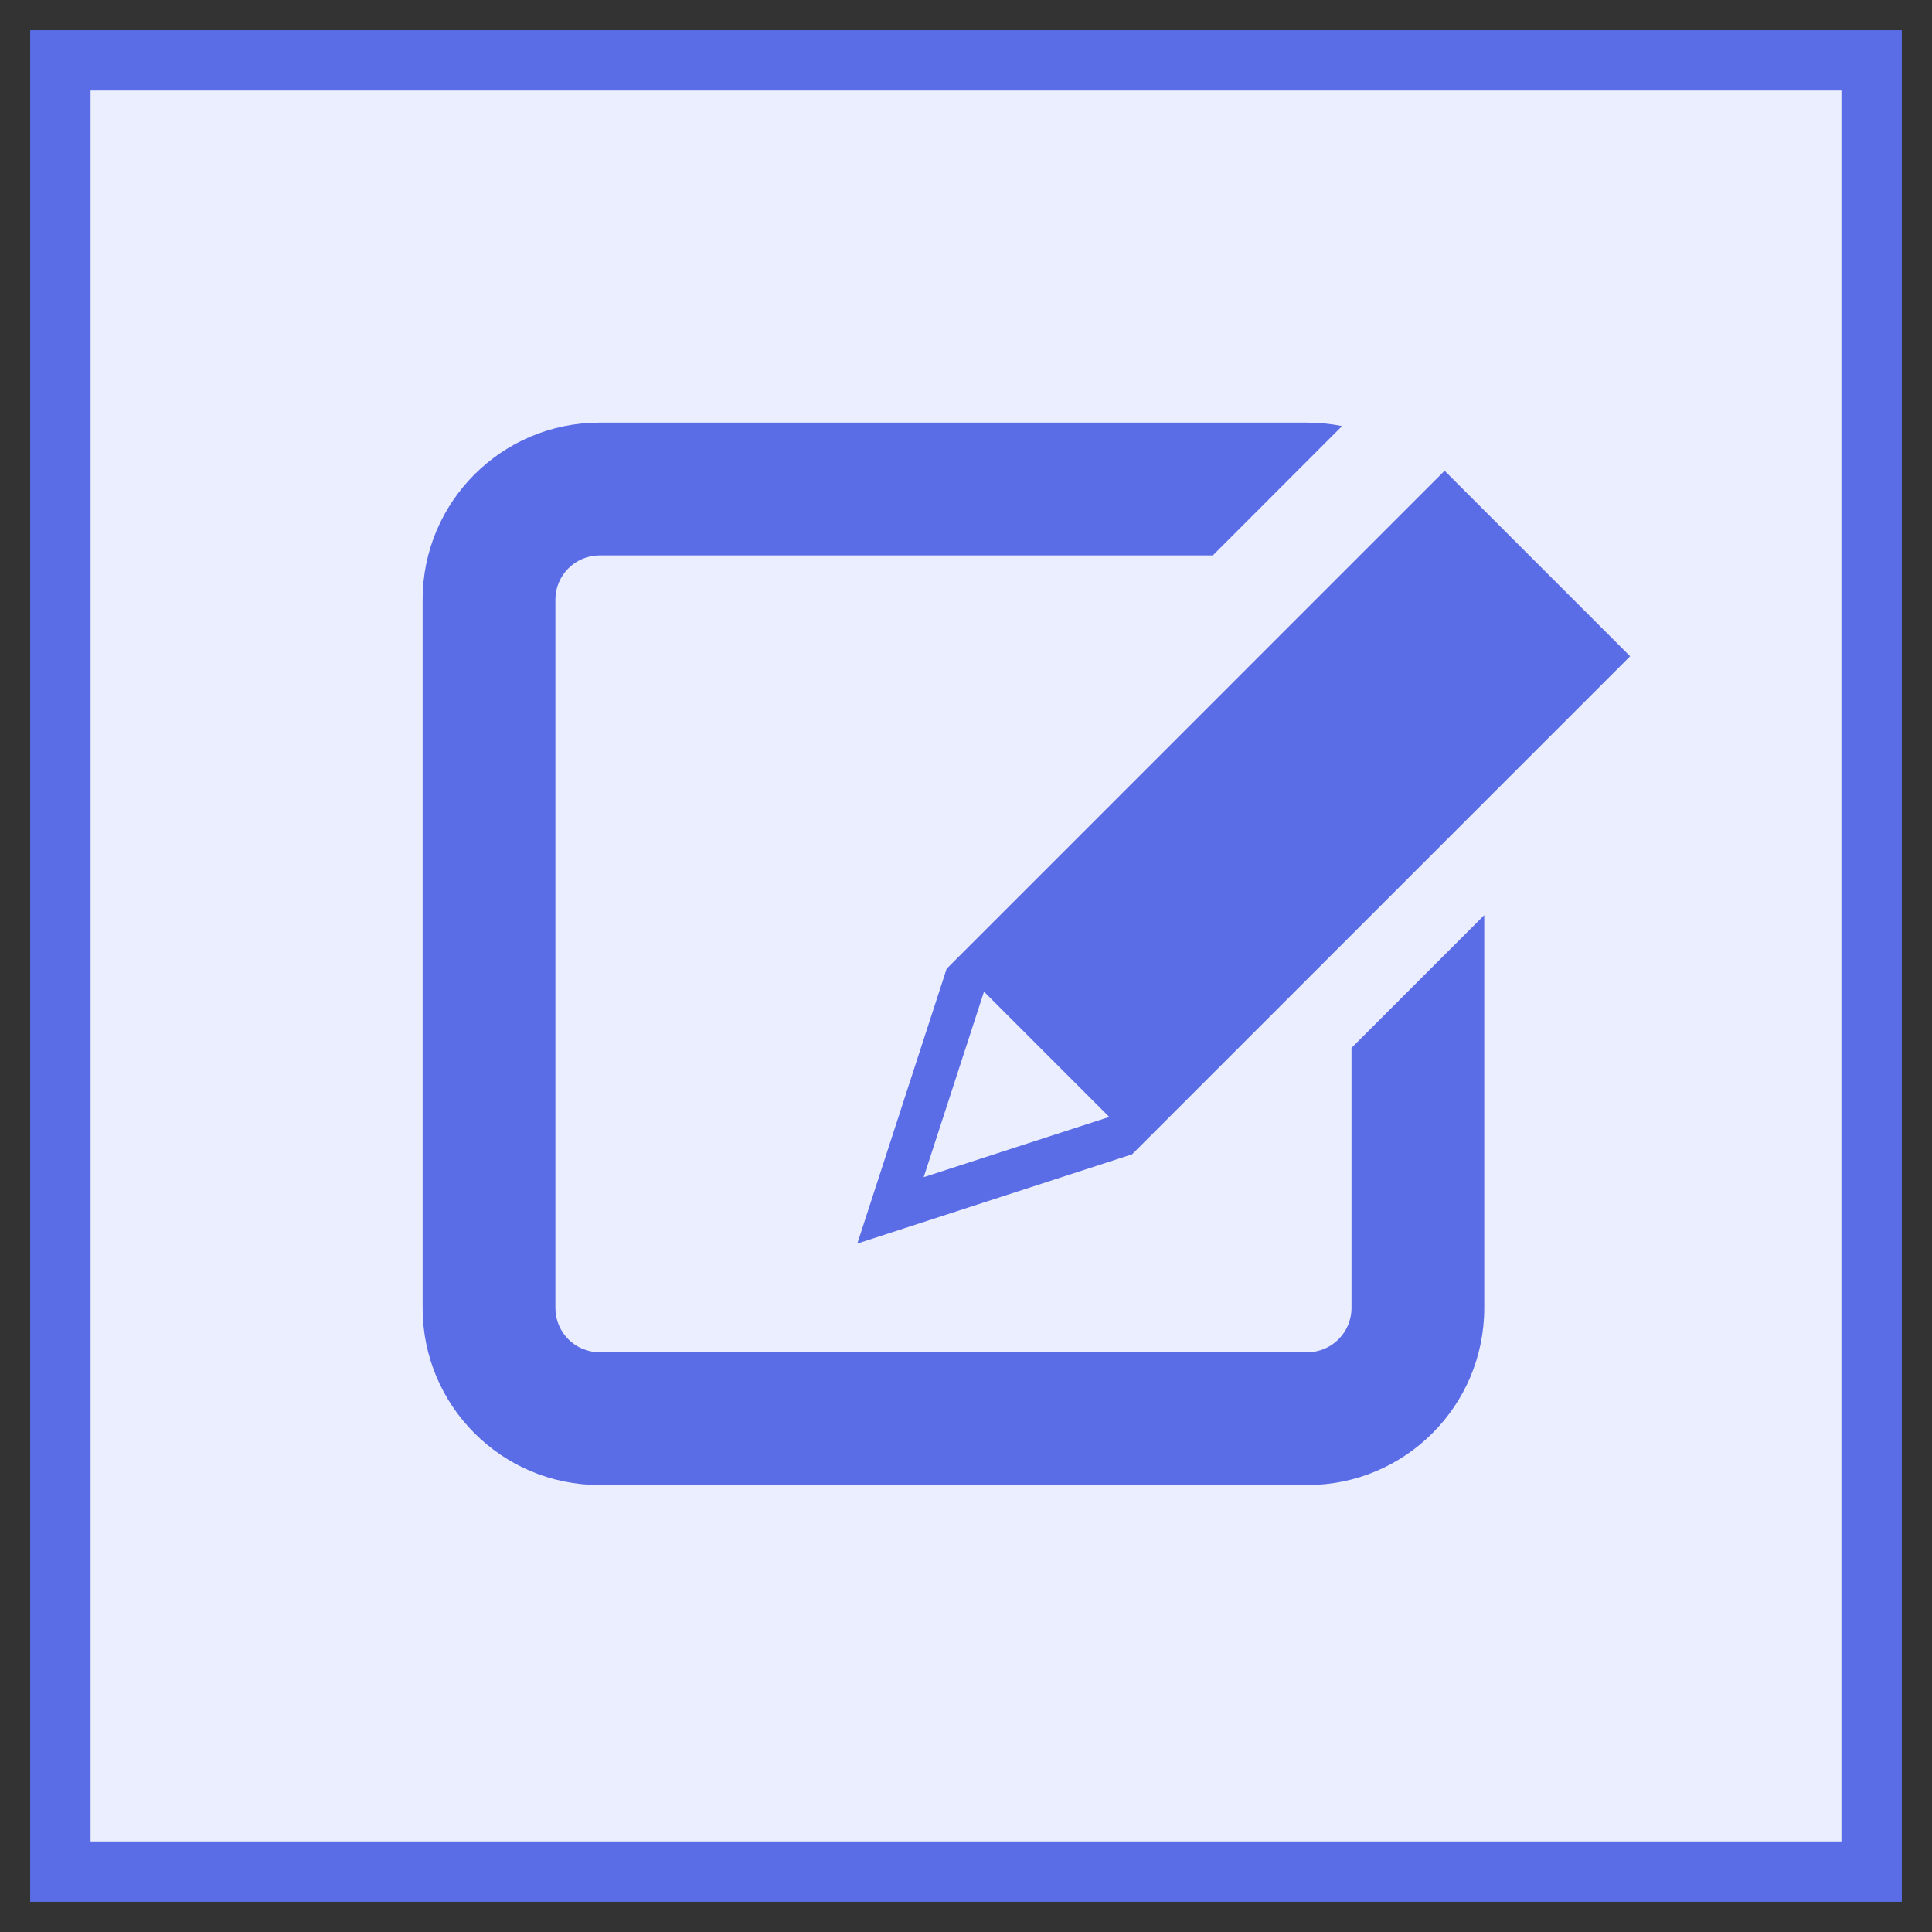 <?xml version="1.0" encoding="UTF-8"?>
<svg width="32px" height="32px" viewBox="0 0 32 32" version="1.1" xmlns="http://www.w3.org/2000/svg" xmlns:xlink="http://www.w3.org/1999/xlink">
    <rect x="0" y="0" width="32" height="32" fill="#333333" stroke="none"/>
    <!-- Generator: Sketch 61.2 (89653) - https://sketch.com -->
    <title>编组 51</title>
    <desc>Created with Sketch.</desc>
    <g id="流程设计器" stroke="none" stroke-width="1" fill="none" fill-rule="evenodd">
        <g id="流程设计器补充内容" transform="translate(-1231, -464)">
            <g id="编组-65" transform="translate(1232, 388)">
                <g id="编组-51" transform="translate(0, 77)">
                    <g id="编组-64">
                        <rect id="矩形备份-20" stroke="#5A6CE6" fill="#EBEEFF" x="0" y="0" width="30" height="30"></rect>
                        <path d="M20.652,6 C20.85,6 21.042,6.02 21.229,6.057 L21.229,6.057 L19.088,8.199 L8.932,8.199 C8.528,8.199 8.199,8.527 8.199,8.931 L8.199,8.931 L8.199,20.665 C8.199,21.07 8.528,21.398 8.932,21.398 L8.932,21.398 L20.652,21.398 C21.056,21.398 21.385,21.07 21.385,20.665 L21.385,20.665 L21.385,16.357 L23.584,14.158 L23.584,20.665 C23.584,22.285 22.272,23.597 20.652,23.597 L20.652,23.597 L8.932,23.597 C7.313,23.597 6,22.285 6,20.665 L6,20.665 L6,8.931 C6,7.312 7.313,6 8.932,6 L8.932,6 Z M22.927,6.797 L26,9.87 L17.753,18.117 L17.751,18.119 L13.2,19.597 L14.679,15.046 L14.679,15.046 L14.679,15.045 L14.679,15.044 L14.681,15.044 L22.927,6.797 Z M15.298,15.425 L14.299,18.498 L17.373,17.5 L15.298,15.425 Z" id="形状结合" fill="#5A6CE6"></path>
                    </g>
                </g>
            </g>
        </g>
    </g>
</svg>